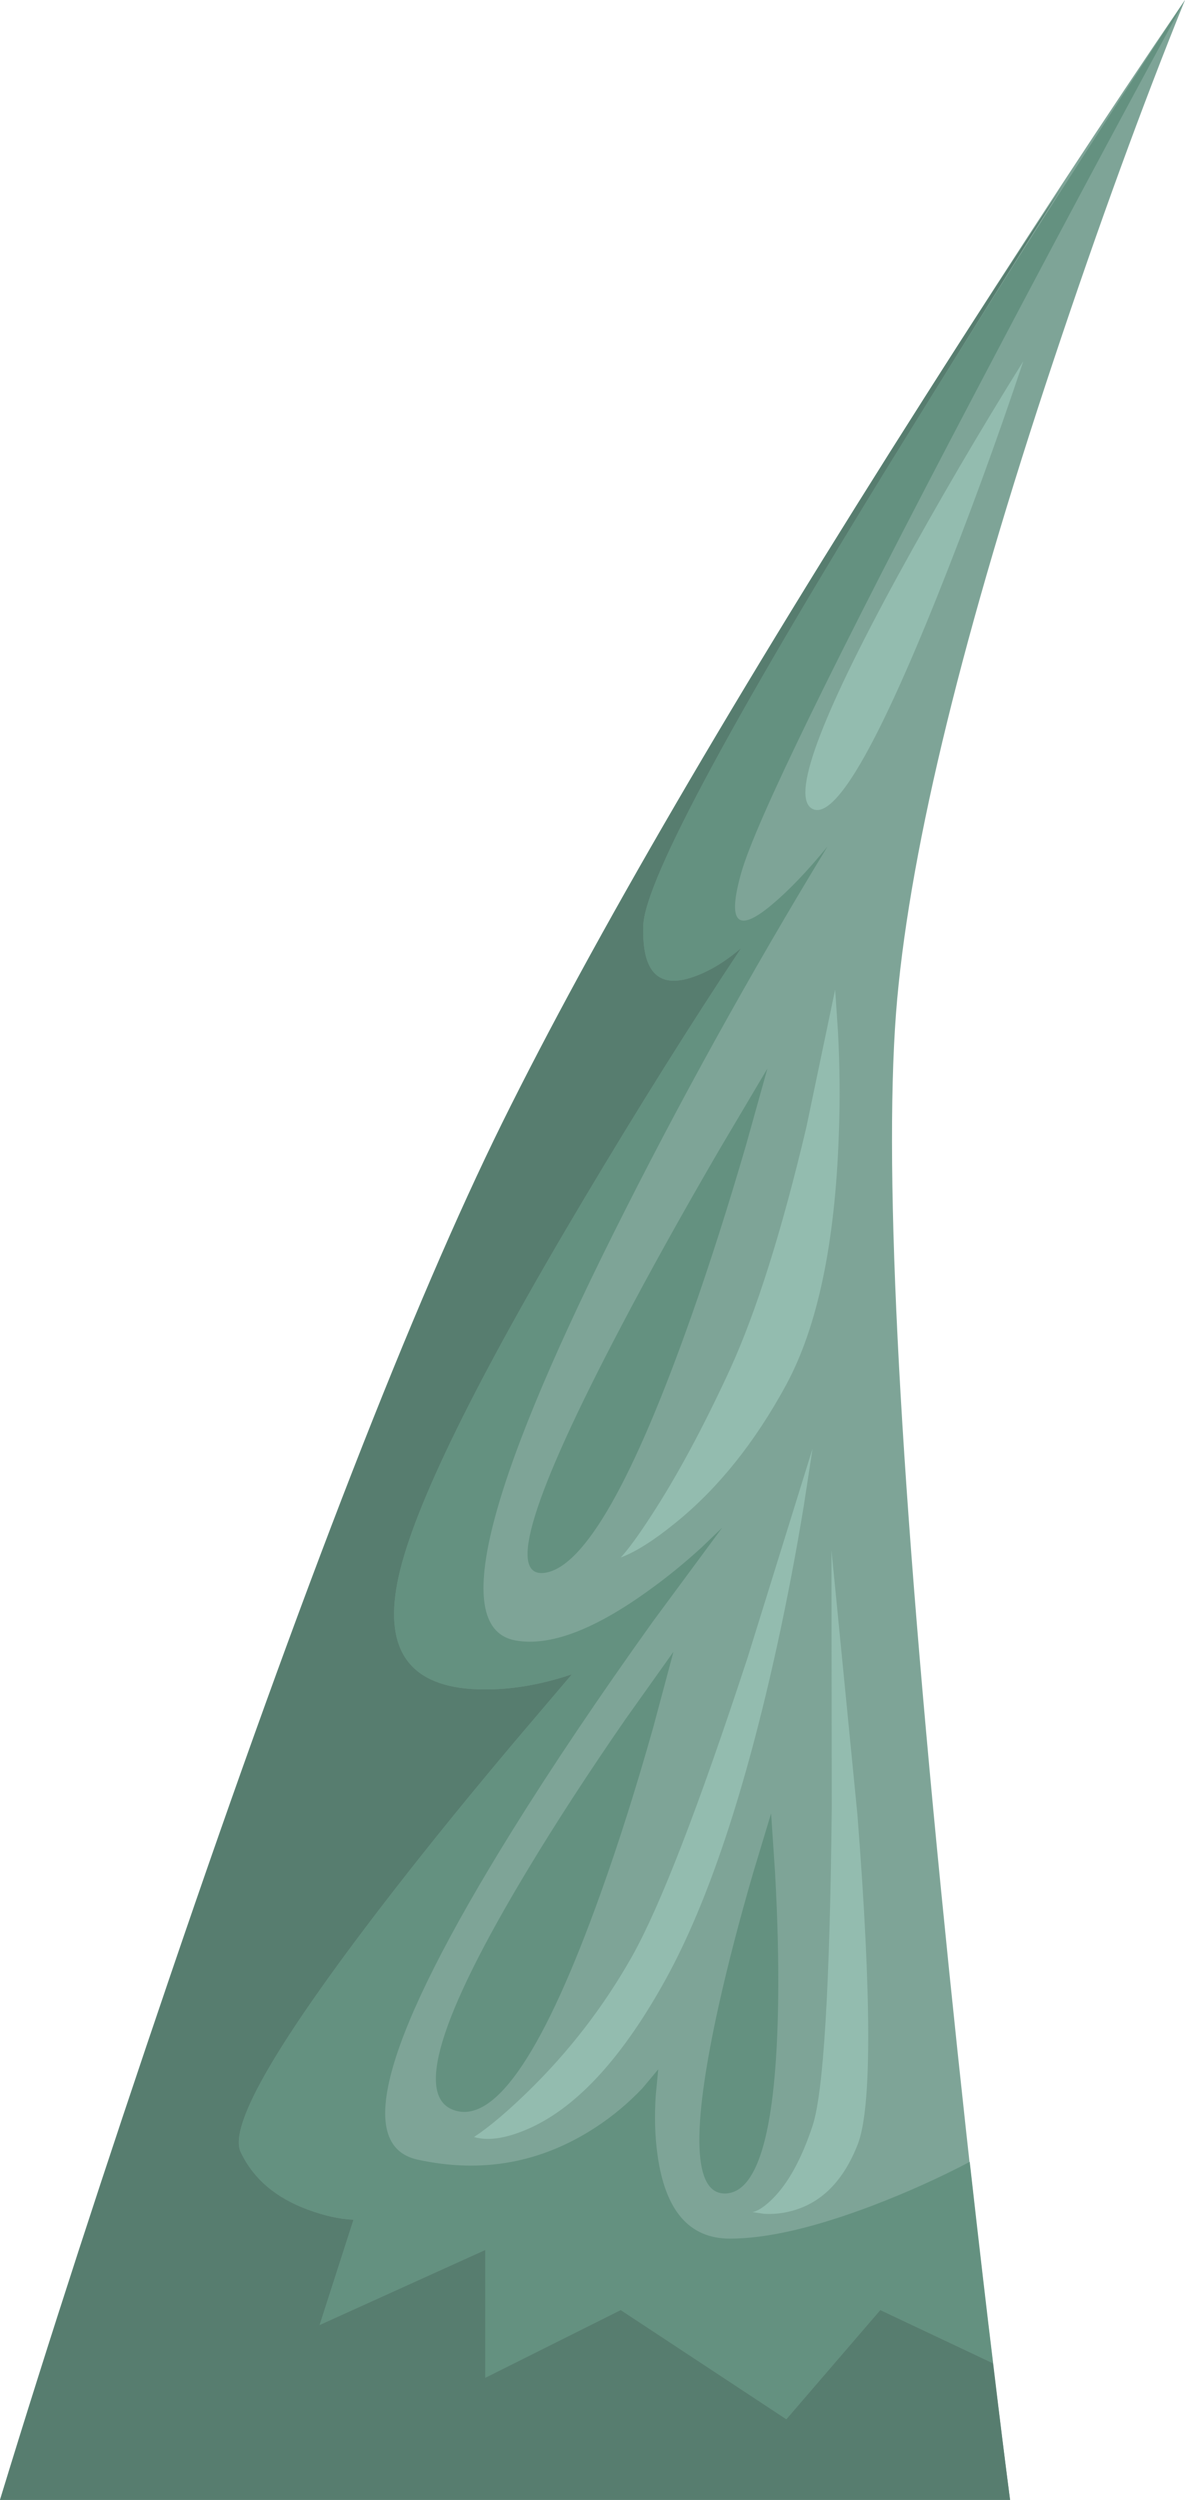 <?xml version="1.0" encoding="iso-8859-1"?>
<!-- Generator: Adobe Illustrator 15.1.0, SVG Export Plug-In . SVG Version: 6.00 Build 0)  -->
<!DOCTYPE svg PUBLIC "-//W3C//DTD SVG 1.1//EN" "http://www.w3.org/Graphics/SVG/1.1/DTD/svg11.dtd">
<svg version="1.1" id="mountains" xmlns="http://www.w3.org/2000/svg" xmlns:xlink="http://www.w3.org/1999/xlink" x="0px" y="0px"
	 width="210px" height="443px" viewBox="0 0 210 443" style="enable-background:new 0 0 210 443;" xml:space="preserve">
<g>
	<path style="fill-rule:evenodd;clip-rule:evenodd;fill:#7EA497;" d="M186.75,63.75c-16,48-25.25,85.75-27.75,113.25
		s0.083,80.083,7.75,157.75c3.833,38.833,7.917,74.917,12.25,108.25H0c8.5-27.833,18.583-58.866,30.25-93.1
		C53.583,281.4,73.167,231.1,89,199c16.1-32.567,41.1-75.5,75-128.8c16.934-26.667,32.267-50.067,46-70.2
		C202.5,18.5,194.75,39.75,186.75,63.75z"/>
	<g>
		<path style="fill-rule:evenodd;clip-rule:evenodd;fill:#649180;" d="M162.25,74.75C178.184,49.05,194.1,24.133,210,0
			c-12.1,22.233-24.45,45.35-37.05,69.35c-25.233,48-39.101,76.45-41.601,85.35c-2.5,8.867-0.699,10.75,5.4,5.65
			c3.066-2.567,6.366-6.017,9.9-10.35c-13.767,22.633-26.4,45.467-37.9,68.5c-23,46.066-28.8,70.134-17.4,72.2
			c6.1,1.1,14.034-1.9,23.8-9c3.066-2.2,6.133-4.7,9.199-7.5l3.65-3.5l-12.3,16.649c-9.566,13.367-17.883,25.733-24.95,37.101
			C68.183,360.783,62.6,380.2,74,382.7s21.933,0.583,31.6-5.75c3-1.967,5.75-4.267,8.25-6.9l2.801-3.35l-0.45,4.7
			c-0.233,3.733-0.134,7.166,0.3,10.3c1.333,10,5.616,15,12.85,15c6.601,0,15.067-1.967,25.4-5.9c6-2.3,11.7-4.866,17.1-7.7
			c1.7,15.101,3.084,27,4.15,35.7l-20-9.45L139.35,428.7L110,409.35l-24,12V398.7L56.65,412l6-18.65c-2.433-0.1-5.1-0.683-8-1.75
			c-5.767-2.1-9.767-5.517-12-10.25s6.883-20.267,27.35-46.6c6.4-8.233,13.55-17.033,21.45-26.4l9.9-11.649
			c-6.233,2.1-12.184,2.967-17.85,2.6c-11.333-0.8-15.617-7.45-12.85-19.95s13.717-34.8,32.85-66.899
			c9.566-16.067,18.85-30.883,27.85-44.45c-3,2.567-5.966,4.317-8.899,5.25c-5.9,1.9-8.717-1.183-8.45-9.25
			C114.267,155.967,130.35,126.217,162.25,74.75z"/>
		<path style="fill-rule:evenodd;clip-rule:evenodd;fill:#577D6F;" d="M188.4,32.775c-8.641,13.8-17.357,27.792-26.15,41.975
			c-31.9,51.467-47.983,81.217-48.25,89.25c-0.267,8.067,2.55,11.15,8.45,9.25c2.934-0.933,5.899-2.683,8.899-5.25
			c-9,13.567-18.283,28.383-27.85,44.45c-19.133,32.1-30.083,54.399-32.85,66.899s1.517,19.15,12.85,19.95
			c5.667,0.367,11.617-0.5,17.85-2.6l-9.9,11.649c-7.9,9.367-15.05,18.167-21.45,26.4c-20.467,26.333-29.583,41.866-27.35,46.6
			s6.233,8.15,12,10.25c2.9,1.067,5.567,1.65,8,1.75l-6,18.65L86,398.7v22.649l24-12l29.35,19.351L156,409.35l20,9.45
			c1.2,10.033,2.2,18.101,3,24.2H0c8.5-27.833,18.583-58.866,30.25-93.1C53.583,281.4,73.167,231.1,89,199
			c16.1-32.567,41.1-75.5,75-128.8C172.467,56.867,180.6,44.392,188.4,32.775z"/>
	</g>
	<path style="fill-rule:evenodd;clip-rule:evenodd;fill:#649180;" d="M132.2,202.95c-3.167,10.867-6.367,20.883-9.601,30.05
		c-10.333,29.333-18.983,44.566-25.95,45.7c-6.933,1.1-2.45-13.467,13.45-43.7c4.967-9.467,10.767-19.9,17.4-31.3l8.5-14.35
		L132.2,202.95z"/>
	<path style="fill-rule:evenodd;clip-rule:evenodd;fill:#649180;" d="M115.75,306.15c-3.033,10.733-6.116,20.466-9.25,29.199
		c-10,28-18.617,40.884-25.85,38.65c-7.233-2.2-2.95-16.417,12.85-42.65c4.933-8.199,10.717-17.1,17.35-26.699l8.5-11.95
		L115.75,306.15z"/>
	<path style="fill-rule:evenodd;clip-rule:evenodd;fill:#649180;" d="M136.65,321.35l0.699,10.45
		c0.467,8.334,0.65,15.983,0.551,22.95c-0.334,22.333-3.417,33.65-9.25,33.95c-5.834,0.267-6.25-10.884-1.25-33.45
		c1.566-7.033,3.583-14.8,6.05-23.3L136.65,321.35z"/>
	<path style="fill-rule:evenodd;clip-rule:evenodd;fill:#93BCAF;" d="M181.35,64c-4.666,14-9.716,27.8-15.149,41.4
		c-10.9,27.233-18.3,39.883-22.2,37.95c-3.9-1.934,1.15-15.733,15.15-41.4C166.184,89.117,173.583,76.467,181.35,64z"/>
	<path style="fill-rule:evenodd;clip-rule:evenodd;fill:#93BCAF;" d="M148,175.35l0.5,7.45c0.333,6.2,0.384,12.3,0.15,18.3
		c-0.667,19.233-3.767,33.983-9.301,44.25c-5.566,10.267-12.133,18.45-19.699,24.551c-3.767,3.066-6.983,5.1-9.65,6.1
		c1.333-1.434,3.134-3.9,5.4-7.4c4.566-7,9.216-15.633,13.949-25.899c4.7-10.3,9.217-24.617,13.551-42.95L148,175.35z"/>
	<path style="fill-rule:evenodd;clip-rule:evenodd;fill:#93BCAF;" d="M144,256.7l-1.55,10.1c-1.367,8.334-2.934,16.55-4.7,24.65
		c-5.667,25.866-12.25,45.616-19.75,59.25c-7.5,13.6-15.417,22.35-23.75,26.25c-4.167,1.934-7.583,2.517-10.25,1.75
		c2.667-1.767,5.833-4.434,9.5-8c7.333-7.134,13.5-15.134,18.5-24c5-8.9,11.833-26.566,20.5-53L144,256.7z"/>
	<path style="fill-rule:evenodd;clip-rule:evenodd;fill:#93BCAF;" d="M152,380c-2.5,6.4-6.35,10.316-11.55,11.75
		c-1.634,0.467-3.316,0.65-5.05,0.55l-2.051-0.3c1-0.2,2.2-1,3.601-2.4c2.767-2.767,5.116-7.066,7.05-12.899
		c1.934-5.834,3.066-24.584,3.4-56.25l-0.051-45.75l4.601,46.899C154.483,354.167,154.5,373.634,152,380z"/>
</g>
</svg>
